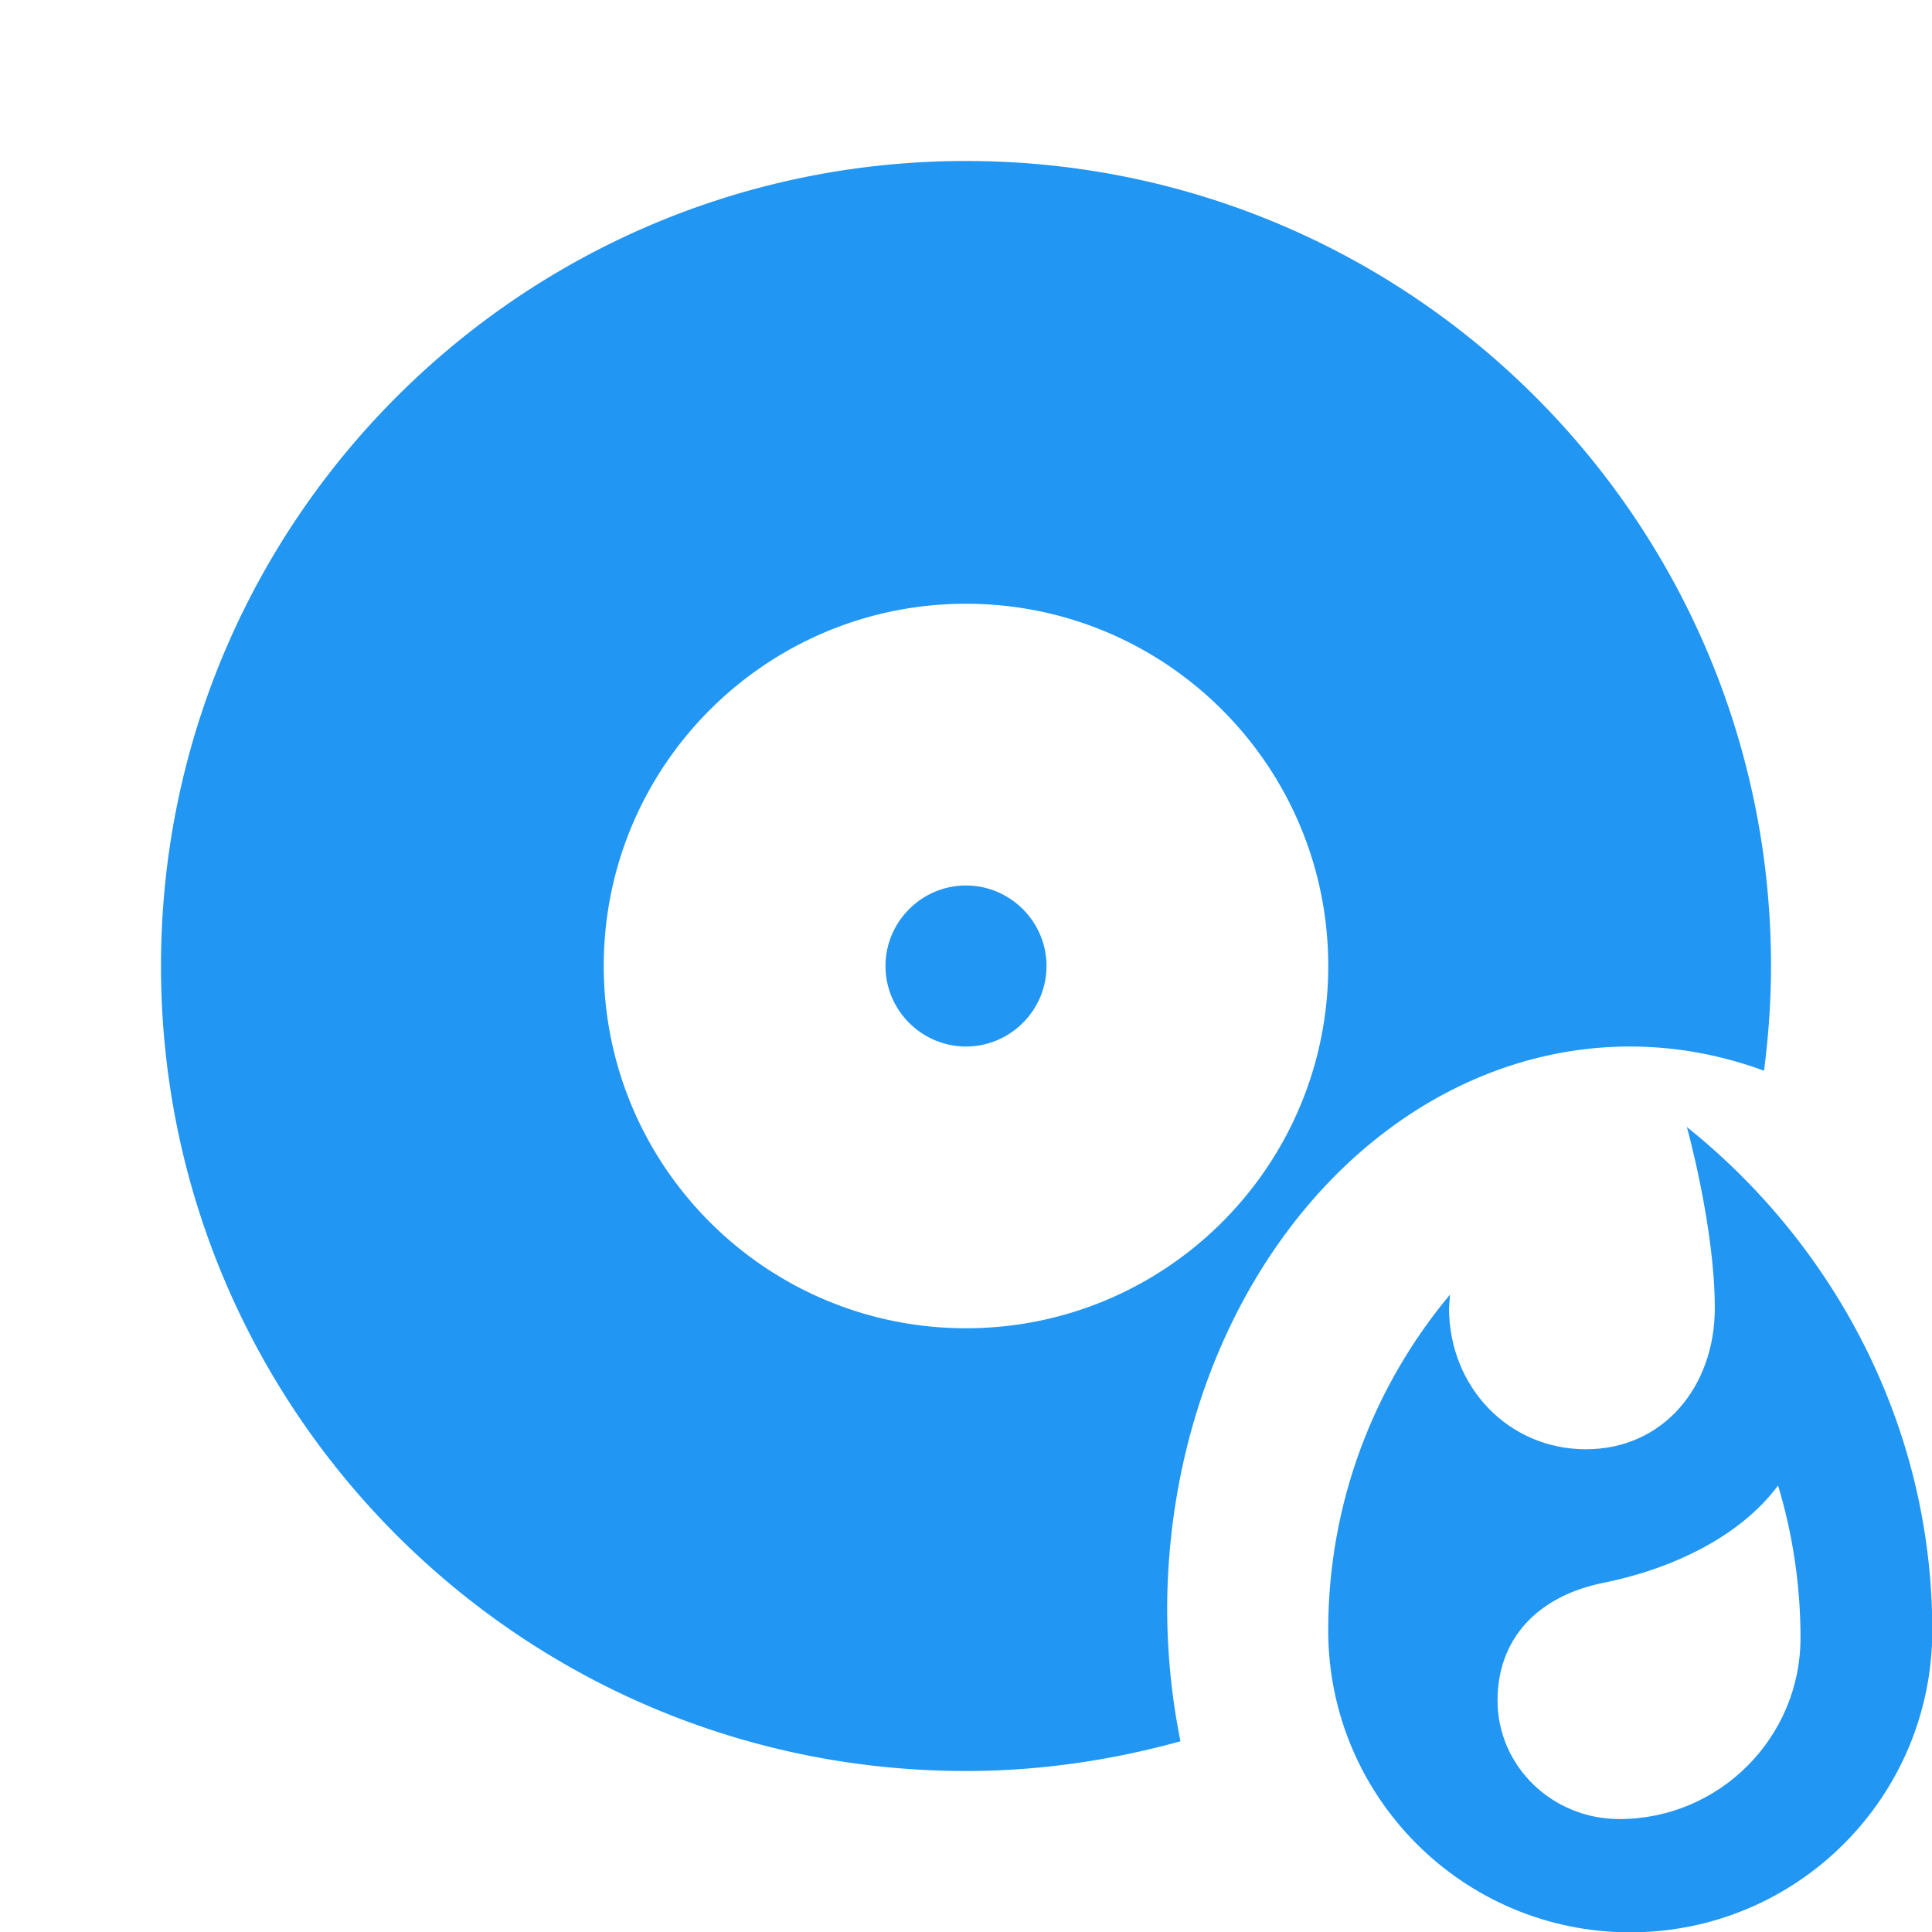 <?xml version="1.0" encoding="UTF-8" standalone="no"?>
<svg
   xmlns:dc="http://purl.org/dc/elements/1.1/"
   xmlns:cc="http://creativecommons.org/ns#"
   xmlns:rdf="http://www.w3.org/1999/02/22-rdf-syntax-ns#"
   xmlns:svg="http://www.w3.org/2000/svg"
   xmlns="http://www.w3.org/2000/svg"
   xmlns:sodipodi="http://sodipodi.sourceforge.net/DTD/sodipodi-0.dtd"
   xmlns:inkscape="http://www.inkscape.org/namespaces/inkscape"
   fill="#2196F3"
   width="48"
   height="48"
   viewBox="0 0 48 48"
   id="svg2"
   version="1.1"
   inkscape:version="0.91 r13725"
   sodipodi:docname="media-optical-burn.svg">
  <defs
     id="defs8" />
  <sodipodi:namedview
     pagecolor="#ffffff"
     bordercolor="#666666"
     borderopacity="1"
     objecttolerance="10"
     gridtolerance="10"
     guidetolerance="10"
     inkscape:pageopacity="0"
     inkscape:pageshadow="2"
     inkscape:window-width="1366"
     inkscape:window-height="713"
     id="namedview6"
     showgrid="false"
     inkscape:snap-bbox="true"
     inkscape:bbox-nodes="true"
     inkscape:bbox-paths="true"
     inkscape:snap-page="true"
     inkscape:object-paths="true"
     inkscape:snap-intersection-paths="true"
     inkscape:snap-smooth-nodes="false"
     inkscape:snap-midpoints="true"
     inkscape:object-nodes="true"
     inkscape:snap-nodes="true"
     inkscape:snap-bbox-edge-midpoints="true"
     inkscape:zoom="5.368001304915646"
     inkscape:cx="35.38845069510636"
     inkscape:cy="-4.049103853510086"
     inkscape:window-x="0"
     inkscape:window-y="30"
     inkscape:window-maximized="1"
     inkscape:current-layer="svg2" />
  <ellipse
     style="opacity:1;fill:#2196F3;fill-opacity:1;fill-rule:nonzero;stroke:none;stroke-width:4.401;stroke-miterlimit:4;stroke-dasharray:none;stroke-opacity:1"
     id="ellipse4211"
     cx="98.722"
     cy="28.757"
     rx="7.501"
     ry="10" />
  <path
     d="M 24 4 C 12.95 4 4 12.95 4 24 C 4 35.05 12.95 44 24 44 C 25.848 44 27.63 43.73 29.328 43.262 A 11.501 14 0 0 1 28.998 40 A 11.501 14 0 0 1 40.498 26 A 11.501 14 0 0 1 43.826 26.602 C 43.937 25.749 44 24.882 44 24 C 44 12.95 35.05 4 24 4 z M 24 15 C 28.97 15 33 19.03 33 24 C 33 28.97 28.97 33 24 33 C 19.03 33 15 28.97 15 24 C 15 19.03 19.03 15 24 15 z M 24 22 C 22.9 22 22 22.9 22 24 C 22 25.1 22.9 26 24 26 C 25.1 26 26 25.1 26 24 C 26 22.9 25.1 22 24 22 z "
     id="path4" />
  <g
     style="fill:#2196F3"
     id="g4148"
     transform="matrix(0.608,0,0,0.608,76.973,41.011)">
    <path
       id="path4140"
       d="M 27,1.34 C 27,1.34 28.48,6.64 28.48,10.94 c 0,4.12 -2.7,7.47 -6.83,7.47 -4.13,0 -7.25,-3.34 -7.25,-7.47 l 0.05,-0.72 C 10.43,15.03 8,21.23 8,28 8,36.84 15.16,44 24,44 32.84,44 40,36.84 40,28 40,17.21 34.81,7.59 27,1.34 Z M 23.42,38 c -3.56,0 -6.45,-2.81 -6.45,-6.28 0,-3.25 2.09,-5.53 5.63,-6.24 3.54,-0.71 7.2,-2.41 9.23,-5.15 0.78,2.58 1.19,5.3 1.19,8.07 C 33.02,33.69 28.72,38 23.42,38 Z"
       inkscape:connector-curvature="0" />
  </g>
  <path
     style="fill:#2196F3"
     d="m 39.835,74.198 c 0.68,0 1.36,0.06 2.02,0.15 l 0,-23.15 -40,40 23.13,0 c -0.09,-0.66 -0.15,-1.32 -0.15,-2 0,-8.28 6.72,-15 15,-15 z"
     id="path4169" />
  <path
     style="fill:#2196F3"
     d="m 47.265,90.178 c 0.04,-0.32 0.07,-0.64 0.07,-0.98 0,-0.33 -0.03,-0.66 -0.07,-0.98 l 2.11,-1.65 c 0.19,-0.15 0.24,-0.42 0.12,-0.64 l -2,-3.46 c -0.12,-0.22 -0.39,-0.3 -0.61,-0.22 l -2.49,1 c -0.52,-0.4 -1.08,-0.73 -1.69,-0.98 l -0.37,-2.65 c -0.04,-0.24 -0.25,-0.42 -0.5,-0.42 l -4,0 c -0.25,0 -0.46,0.18 -0.49,0.42 l -0.37,2.65 c -0.61,0.25 -1.17,0.59 -1.69,0.98 l -2.49,-1 c -0.23,-0.09 -0.49,0 -0.61,0.22 l -2,3.46 c -0.13,0.22 -0.07,0.49 0.12,0.64 l 2.11,1.65 c -0.04,0.32 -0.07,0.65 -0.07,0.98 0,0.33 0.03,0.66 0.07,0.98 l -2.11,1.65 c -0.19,0.15 -0.24,0.42 -0.12,0.64 l 2,3.46 c 0.13,0.22 0.39,0.3 0.61,0.22 l 2.49,-1 c 0.52,0.4 1.08,0.73 1.69,0.98 l 0.37,2.65 c 0.04,0.24 0.25,0.42 0.49,0.42 l 4,0 c 0.25,0 0.45,-0.18 0.49,-0.42 l 0.37,-2.65 c 0.61,-0.25 1.17,-0.59 1.69,-0.98 l 2.49,1 c 0.23,0.09 0.49,0 0.61,-0.22 l 2,-3.46 c 0.13,-0.22 0.07,-0.49 -0.12,-0.64 l -2.1,-1.65 z"
     id="path4167" />
  <path
     style="fill:#2196F3"
     d="m 39.835,92.198 c -1.66,0 -3,-1.34 -3,-3 0,-1.66 1.34,-3 3,-3 1.66,0 3,1.34 3,3 0,1.66 -1.34,3 -3,3 z"
     id="path4153" />
  <g
     transform="matrix(0.469,0,0,0.469,29.247,27.372)"
     id="g4171"
     style="fill:#2196F3">
    <path
       inkscape:connector-curvature="0"
       d="M 27,1.34 C 27,1.34 28.48,6.64 28.48,10.94 c 0,4.12 -2.7,7.47 -6.83,7.47 -4.13,0 -7.25,-3.34 -7.25,-7.47 l 0.05,-0.72 C 10.43,15.03 8,21.23 8,28 8,36.84 15.16,44 24,44 32.84,44 40,36.84 40,28 40,17.21 34.81,7.59 27,1.34 Z M 23.42,38 c -3.56,0 -6.45,-2.81 -6.45,-6.28 0,-3.25 2.09,-5.53 5.63,-6.24 3.54,-0.71 7.2,-2.41 9.23,-5.15 0.78,2.58 1.19,5.3 1.19,8.07 C 33.02,33.69 28.72,38 23.42,38 Z"
       id="path4173" />
  </g>
  <ellipse
     style="opacity:1;fill:#000000;fill-opacity:1;fill-rule:nonzero;stroke:none;stroke-width:4.401;stroke-miterlimit:4;stroke-dasharray:none;stroke-opacity:1"
     id="path4175"
     cx="101.221"
     cy="8.757"
     rx="10"
     ry="10" />
  <ellipse
     ry="10"
     rx="7.501"
     cy="3.35"
     cx="71.423"
     id="ellipse4182"
     style="opacity:1;fill:#2196F3;fill-opacity:1;fill-rule:nonzero;stroke:none;stroke-width:4.401;stroke-miterlimit:4;stroke-dasharray:none;stroke-opacity:1" />
  <path
     style="fill:#2196F3"
     d="m 146.375,13.401 c 0,0 0.693,2.484 0.693,4.5 0,1.932 -1.267,3.502 -3.203,3.502 -1.936,0 -3.398,-1.566 -3.398,-3.502 l 0.023,-0.336 c -1.885,2.255 -3.023,5.16 -3.023,8.334 -1e-13,4.144 3.356,7.502 7.5,7.502 4.144,0 7.502,-3.358 7.502,-7.502 0,-5.059 -2.432,-9.568 -6.094,-12.498 z"
     id="path4192"
     inkscape:connector-curvature="0" />
  <path
     inkscape:connector-curvature="0"
     id="path4225"
     d="m 123.601,20.061 c 0,0 0.693,2.484 0.693,4.5 0,1.932 -1.267,3.502 -3.203,3.502 -1.936,0 -3.398,-1.566 -3.398,-3.502 l 0.023,-0.336 c -1.885,2.255 -3.023,5.16 -3.023,8.334 0,4.144 3.356,7.502 7.5,7.502 4.144,0 7.502,-3.358 7.502,-7.502 0,-5.059 -2.432,-9.568 -6.094,-12.498 z"
     style="fill:#2196F3" />
  <path
     inkscape:connector-curvature="0"
     id="path4231"
     d="m 132.921,9.317 c 0,0 0.275,0.986 0.275,1.787 0,0.767 -0.503,1.391 -1.272,1.391 -0.769,0 -1.349,-0.622 -1.349,-1.391 l 0.009,-0.133 c -0.748,0.895 -1.201,2.049 -1.201,3.309 0,1.646 1.332,2.979 2.978,2.979 1.646,0 2.979,-1.333 2.979,-2.979 0,-2.009 -0.966,-3.799 -2.42,-4.963 z"
     style="fill:#2196F3" />
  <path
     inkscape:connector-curvature="0"
     id="path4241"
     d="m 138.603,34.405 -5.885,4.164 m 0,0 0,0 m 0,0 0,0 m 0,0 c -1.885,2.255 -3.023,5.16 -3.023,8.334 -2e-13,4.144 3.356,7.502 7.5,7.502 4.144,0 7.502,-3.358 7.502,-7.502 0,-5.059 -2.432,-9.568 -6.094,-12.498 l 0,0"
     style="fill:#2196F3"
     sodipodi:nodetypes="cccccccssscc" />
  <path
     style="fill:#2196F3"
     inkscape:connector-curvature="0"
     d="m 67.144,45.861 c 0,0 1.156,3.727 1.156,6.751 0,2.897 -2.11,5.253 -5.336,5.253 -3.227,0 -5.665,-2.349 -5.665,-5.253 l 0.039,-0.506 c -3.141,3.383 -5.039,7.743 -5.039,12.504 -5e-14,6.217 5.594,11.252 12.501,11.252 6.907,0 12.501,-5.035 12.501,-11.252 0,-7.588 -4.055,-14.353 -10.157,-18.748 z m -2.797,25.781 c -2.781,0 -5.039,-1.976 -5.039,-4.416 0,-2.286 1.633,-3.889 4.399,-4.388 2.766,-0.499 5.625,-1.695 7.212,-3.622 0.609,1.814 0.93,3.727 0.93,5.675 0,3.72 -3.36,6.751 -7.501,6.751 z"
     id="path4249" />
</svg>
